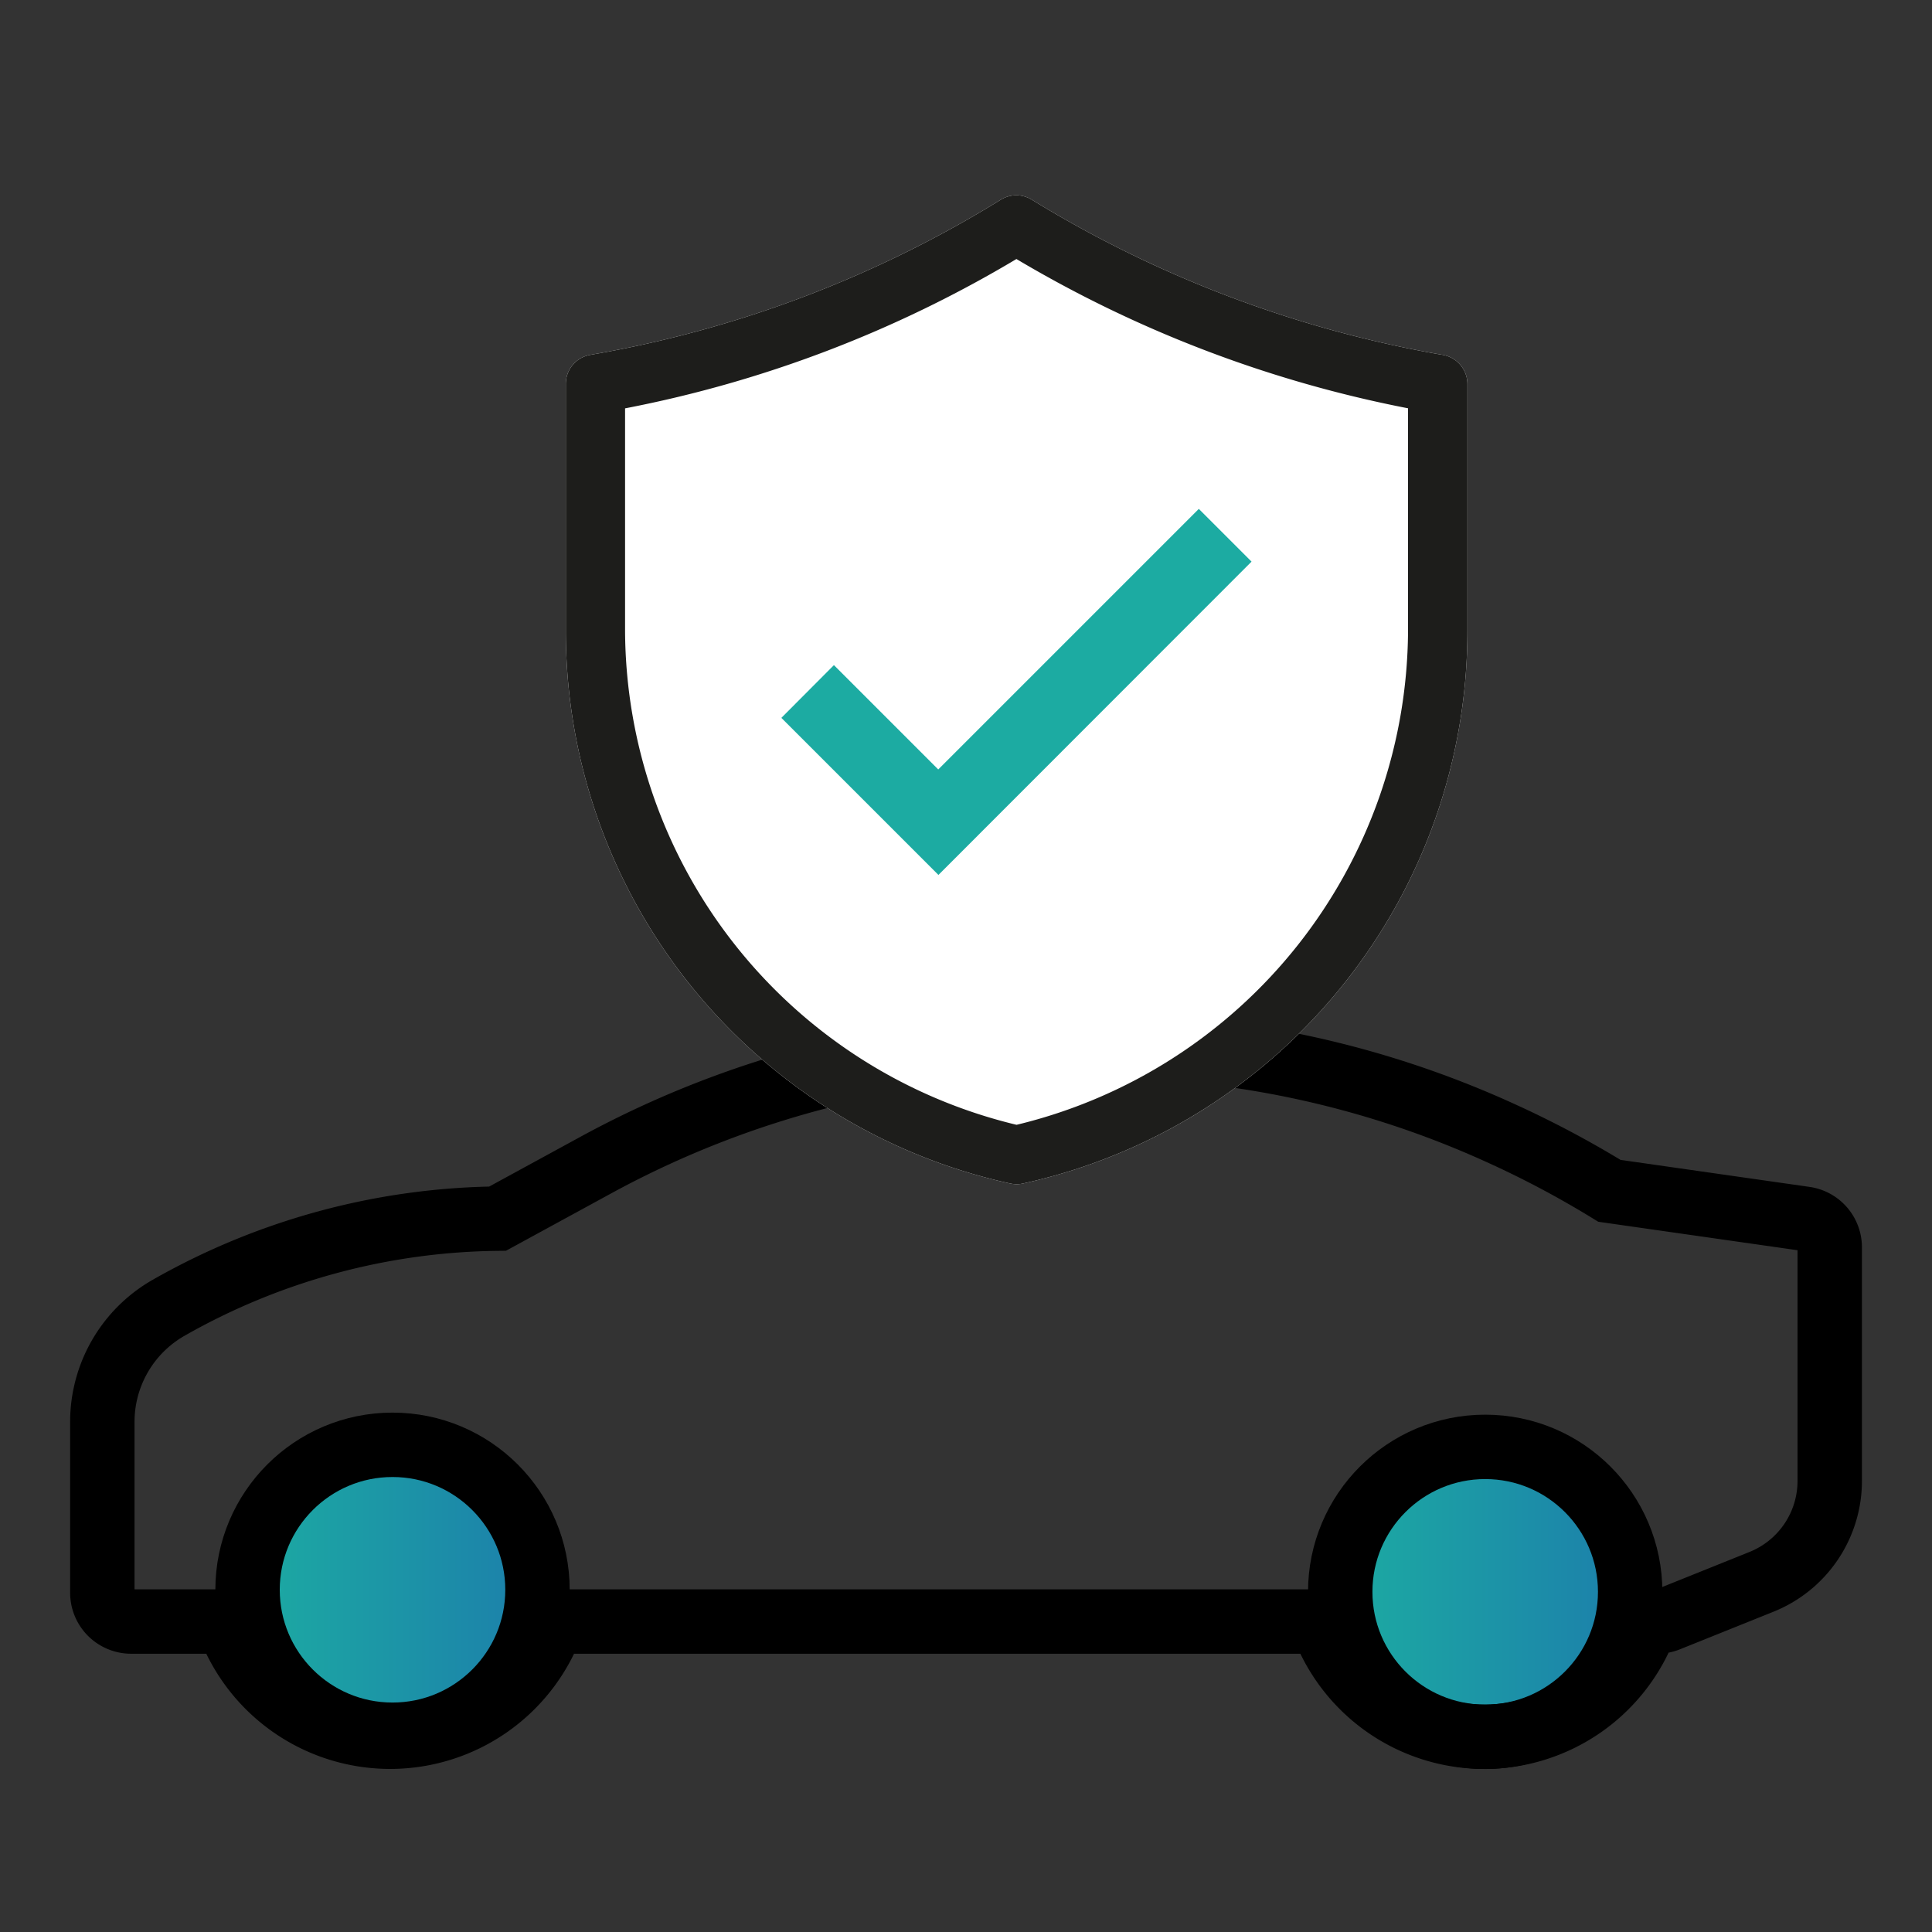 <svg xmlns="http://www.w3.org/2000/svg" xmlns:xlink="http://www.w3.org/1999/xlink" width="30" height="30" viewBox="0 0 30 30">
    <rect x="0" y="0" width="30" height="30" fill="#333333" stroke="none"/>
    <defs>
        <linearGradient id="linear-gradient" x2="1" y1=".5" y2=".5" gradientUnits="objectBoundingBox">
            <stop offset="0" stop-color="#1caba2"/>
            <stop offset="1" stop-color="#1c7fab"/>
        </linearGradient>
        <linearGradient id="linear-gradient-3" x1="-51.022" x2="-51.105" y1="101.118" y2="101.118" xlink:href="#linear-gradient"/>
        <style>
            .cls-1{fill:url(#linear-gradient)}.cls-3{fill:none;stroke:#000;stroke-linecap:round}
        </style>
    </defs>
    <g id="Group_4052" data-name="Group 4052" transform="translate(-5 -5)">
        <circle id="Ellipse_1" cx="2.251" cy="2.251" r="2.251" class="cls-1" data-name="Ellipse 1" transform="translate(25.811 27.467)"/>
        <circle id="Ellipse_2" cx="2.251" cy="2.251" r="2.251" class="cls-1" data-name="Ellipse 2" transform="translate(8.844 27.435)"/>
        <g id="Group_4053" data-name="Group 4053">
            <g id="Group_4052-2" data-name="Group 4052">
                <g id="surface1">
                    <path id="Path_789" d="M33.412 24.368v3.62a1.689 1.689 0 0 1-1.068 1.578l-1.448.582a.449.449 0 0 1-.166.031h-.161a2.672 2.672 0 0 1-5.044 0H13.581a2.673 2.673 0 0 1-5.045 0h-1.5a.447.447 0 0 1-.447-.447v-2.656a2.039 2.039 0 0 1 1.026-1.767 10.554 10.554 0 0 1 5.112-1.386l1.533-.836a15.176 15.176 0 0 1 7.256-1.848h.526a15.033 15.033 0 0 1 6.228 1.341 15.373 15.373 0 0 1 1.721.911l3.037.434a.448.448 0 0 1 .384.443z" class="cls-3" data-name="Path 789"/>
                </g>
                <circle id="Ellipse_1-2" cx="2.251" cy="2.251" r="2.251" class="cls-3" data-name="Ellipse 1" transform="translate(25.811 27.467)"/>
                <circle id="Ellipse_2-2" cx="2.251" cy="2.251" r="2.251" class="cls-3" data-name="Ellipse 2" transform="translate(8.844 27.435)"/>
            </g>
            <g id="Group_3964" data-name="Group 3964">
                <path id="Path_3713" fill="#fff" d="M27.38 10.507A18.115 18.115 0 0 1 21.02 8.1a.457.457 0 0 0-.478 0 17.848 17.848 0 0 1-6.318 2.4l-.06.011a.456.456 0 0 0-.378.45V14.8a8.781 8.781 0 0 0 6.9 8.577.534.534 0 0 0 .1.011.46.46 0 0 0 .1-.011 8.785 8.785 0 0 0 6.9-8.582V10.96a.461.461 0 0 0-.406-.453z" data-name="Path 3713"/>
            </g>
            <path id="Path_3713-2" fill="#1d1d1b" d="M27.38 10.507A18.115 18.115 0 0 1 21.02 8.1a.457.457 0 0 0-.478 0 17.848 17.848 0 0 1-6.318 2.4l-.06.011a.456.456 0 0 0-.378.45V14.8a8.781 8.781 0 0 0 6.9 8.577.534.534 0 0 0 .1.011.46.46 0 0 0 .1-.011 8.785 8.785 0 0 0 6.9-8.582V10.96a.461.461 0 0 0-.406-.453zm-.516.833v3.46a7.933 7.933 0 0 1-6.079 7.666 7.928 7.928 0 0 1-6.079-7.666v-3.459a18.776 18.776 0 0 0 6.077-2.319 18.984 18.984 0 0 0 6.081 2.318z" data-name="Path 3713"/>
            <path id="Path_3714" fill="url(#linear-gradient-3)" d="M24.434 13.721l-.819-.819-4.046 4.046-1.62-1.62-.816.819 2.439 2.439z" data-name="Path 3714"/>
        </g>
    </g>
</svg>
